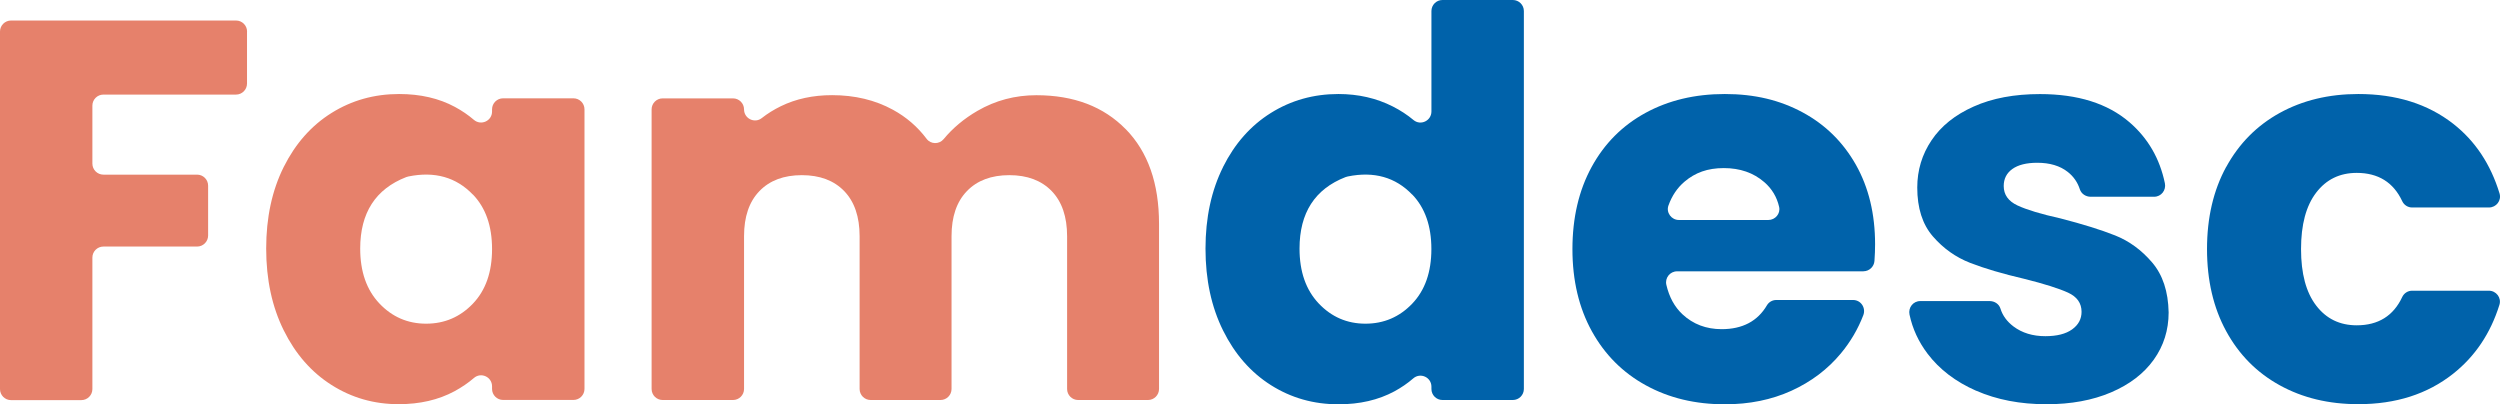 <?xml version="1.0" encoding="UTF-8"?>
<svg id="Capa_2" data-name="Capa 2" xmlns="http://www.w3.org/2000/svg" viewBox="0 0 442.18 71.51">
  <defs>
    <style>
      .cls-1 {
        fill: #0062aa;
      }

      .cls-1, .cls-2 {
        stroke-width: 0px;
      }

      .cls-2 {
        fill: #e6816b;
      }
    </style>
  </defs>
  <g id="Capa_1-2" data-name="Capa 1">
    <path class="cls-2" d="m43.69,5.58v9.2c0,1.07-.87,1.95-1.95,1.95h-23.45c-1.07,0-1.95.87-1.95,1.95v10.26c0,1.07.87,1.95,1.95,1.95h16.57c1.07,0,1.95.87,1.95,1.95v8.82c0,1.07-.87,1.95-1.95,1.95h-16.57c-1.07,0-1.95.87-1.95,1.95v23.26c0,1.07-.87,1.95-1.95,1.95H1.95c-1.07,0-1.95-.87-1.95-1.95V5.58c0-1.07.87-1.95,1.95-1.95h39.8c1.07,0,1.95.87,1.95,1.95Z"/>
    <path class="cls-2" d="m50.18,29.54c2.07-4.14,4.89-7.33,8.46-9.56,3.57-2.23,7.55-3.35,11.95-3.35,3.76,0,7.06.76,9.89,2.29,1.24.67,2.35,1.43,3.34,2.28,1.26,1.08,3.21.19,3.21-1.47v-.39c0-1.07.87-1.95,1.95-1.95h12.45c1.07,0,1.95.87,1.95,1.95v49.45c0,1.07-.87,1.95-1.95,1.95h-12.45c-1.07,0-1.95-.87-1.95-1.95v-.46c0-1.66-1.94-2.56-3.2-1.48-1.02.88-2.17,1.66-3.44,2.35-2.84,1.53-6.13,2.29-9.89,2.29-4.33,0-8.29-1.13-11.85-3.39-3.57-2.26-6.39-5.48-8.46-9.66-2.07-4.17-3.11-9-3.11-14.48s1.04-10.29,3.11-14.44Zm33.46,4.88c-2.96-3.08-6.75-4.15-11.39-3.21-.13.03-.26.07-.39.11-5.44,2.11-8.15,6.33-8.15,12.65,0,4.08,1.13,7.31,3.39,9.7,2.26,2.39,5.02,3.58,8.27,3.58s6.01-1.18,8.27-3.54c2.26-2.36,3.39-5.58,3.39-9.66s-1.13-7.3-3.39-9.65Z"/>
    <path class="cls-2" d="m199.12,22.85c3.92,4.01,5.88,9.59,5.88,16.73v29.22c0,1.07-.87,1.95-1.95,1.95h-12.36c-1.07,0-1.95-.87-1.95-1.95v-27.02c0-3.44-.91-6.1-2.72-7.98-1.82-1.88-4.32-2.82-7.5-2.82s-5.69.94-7.5,2.82c-1.82,1.88-2.72,4.54-2.72,7.98v27.02c0,1.07-.87,1.95-1.95,1.95h-12.36c-1.07,0-1.95-.87-1.95-1.95v-27.02c0-3.44-.91-6.1-2.72-7.98-1.82-1.88-4.32-2.82-7.5-2.82s-5.69.94-7.5,2.82c-1.82,1.88-2.72,4.54-2.72,7.98v27.02c0,1.07-.87,1.95-1.95,1.95h-12.45c-1.07,0-1.95-.87-1.95-1.95V19.35c0-1.07.87-1.95,1.95-1.95h12.45c1.07,0,1.95.87,1.95,1.95h0c0,1.61,1.86,2.54,3.13,1.54,1.02-.8,2.14-1.5,3.37-2.1,2.68-1.31,5.7-1.96,9.08-1.96,4.01,0,7.6.86,10.75,2.58,2.38,1.3,4.36,3.01,5.96,5.14.74.99,2.22,1.01,3.01.06,1.63-1.97,3.62-3.63,5.98-5,3.19-1.85,6.66-2.77,10.42-2.77,6.63,0,11.9,2.01,15.82,6.02Z"/>
    <path class="cls-1" d="m216.32,29.54c2.07-4.14,4.89-7.33,8.46-9.56,3.57-2.23,7.55-3.35,11.95-3.35,3.5,0,6.71.73,9.61,2.2,1.36.69,2.58,1.49,3.67,2.4,1.26,1.05,3.17.13,3.17-1.51V1.95c0-1.07.87-1.95,1.95-1.95h12.45c1.07,0,1.95.87,1.95,1.95v66.85c0,1.07-.87,1.95-1.95,1.95h-12.45c-1.07,0-1.95-.87-1.95-1.95v-.41c0-1.67-1.96-2.56-3.22-1.46-.99.86-2.1,1.62-3.33,2.29-2.84,1.53-6.13,2.29-9.89,2.29-4.4,0-8.38-1.13-11.95-3.39-3.57-2.26-6.39-5.48-8.46-9.66-2.07-4.17-3.11-9-3.11-14.48s1.04-10.29,3.11-14.44Zm33.46,4.88c-2.96-3.08-6.75-4.15-11.39-3.21-.13.03-.26.07-.39.11-5.44,2.11-8.15,6.33-8.15,12.65,0,4.08,1.13,7.31,3.39,9.7,2.26,2.39,5.02,3.58,8.27,3.58s6.01-1.18,8.27-3.54c2.26-2.36,3.39-5.58,3.39-9.66s-1.13-7.3-3.39-9.65Z"/>
    <path class="cls-1" d="m329.6,47.99h-32.97c-1.25,0-2.18,1.16-1.9,2.38.5,2.17,1.45,3.91,2.85,5.22,1.88,1.75,4.19,2.63,6.93,2.63,3.69,0,6.36-1.41,8.01-4.22.35-.59.98-.94,1.66-.94h13.58c1.38,0,2.3,1.39,1.81,2.68-.94,2.45-2.26,4.71-3.98,6.78-2.33,2.8-5.24,5-8.75,6.6-3.51,1.59-7.42,2.39-11.76,2.39-5.23,0-9.88-1.11-13.96-3.35-4.08-2.23-7.27-5.42-9.56-9.56-2.29-4.14-3.44-8.99-3.44-14.53s1.13-10.39,3.39-14.53c2.26-4.14,5.43-7.33,9.51-9.56,4.08-2.23,8.76-3.35,14.05-3.35s9.75,1.08,13.77,3.25c4.02,2.17,7.15,5.26,9.42,9.27,2.26,4.01,3.39,8.7,3.39,14.05,0,.96-.04,1.94-.11,2.95s-.92,1.83-1.95,1.83Zm-16.83-9.08c1.22,0,2.18-1.12,1.91-2.31-.4-1.75-1.27-3.21-2.62-4.38-1.91-1.66-4.3-2.49-7.17-2.49s-5.05.8-6.93,2.39c-1.29,1.09-2.24,2.5-2.86,4.23-.45,1.25.53,2.56,1.85,2.56h15.82Z"/>
    <path class="cls-1" d="m349.54,69.12c-3.63-1.59-6.5-3.78-8.6-6.55-1.6-2.11-2.67-4.42-3.2-6.93-.26-1.23.64-2.39,1.9-2.39h12.28c.85,0,1.65.51,1.9,1.32.39,1.26,1.17,2.31,2.31,3.17,1.53,1.15,3.41,1.72,5.64,1.72,2.04,0,3.62-.4,4.73-1.2,1.11-.8,1.67-1.83,1.67-3.11,0-1.53-.8-2.66-2.39-3.39-1.6-.73-4.17-1.55-7.74-2.44-3.82-.89-7.01-1.83-9.56-2.82-2.55-.99-4.75-2.55-6.6-4.68-1.85-2.13-2.77-5.02-2.77-8.65,0-3.06.84-5.85,2.53-8.36,1.69-2.52,4.17-4.51,7.46-5.97,3.28-1.47,7.18-2.2,11.71-2.2,6.69,0,11.97,1.66,15.82,4.97,3.28,2.82,5.37,6.42,6.28,10.81.25,1.22-.65,2.38-1.9,2.38h-11.24c-.84,0-1.64-.51-1.9-1.31-.4-1.24-1.11-2.27-2.14-3.08-1.37-1.08-3.17-1.62-5.4-1.62-1.91,0-3.38.37-4.4,1.1-1.02.73-1.53,1.74-1.53,3.01,0,1.53.81,2.68,2.44,3.44s4.16,1.53,7.6,2.29c3.95,1.02,7.17,2.02,9.66,3.01,2.49.99,4.67,2.58,6.55,4.78,1.88,2.2,2.85,5.15,2.92,8.84,0,3.12-.88,5.91-2.63,8.36-1.75,2.45-4.27,4.38-7.55,5.78-3.28,1.4-7.09,2.1-11.42,2.1-4.65,0-8.8-.8-12.43-2.39Z"/>
    <path class="cls-1" d="m393.75,29.54c2.26-4.14,5.42-7.33,9.46-9.56,4.05-2.23,8.68-3.35,13.91-3.35,6.69,0,12.28,1.75,16.78,5.26,3.89,3.04,6.62,7.15,8.2,12.33.38,1.24-.58,2.48-1.87,2.48h-13.59c-.75,0-1.43-.43-1.75-1.11-1.56-3.34-4.25-5.01-8.05-5.01-3,0-5.39,1.16-7.17,3.49-1.79,2.33-2.68,5.66-2.68,9.99s.89,7.66,2.68,9.99c1.78,2.33,4.17,3.49,7.17,3.49,3.81,0,6.49-1.67,8.05-5.01.32-.68,1-1.11,1.75-1.11h13.57c1.3,0,2.26,1.25,1.87,2.49-1.58,5.07-4.32,9.15-8.23,12.23-4.53,3.57-10.1,5.35-16.73,5.35-5.23,0-9.86-1.11-13.91-3.35-4.05-2.23-7.2-5.42-9.46-9.56-2.26-4.14-3.39-8.99-3.39-14.53s1.13-10.39,3.39-14.53Z"/>
  </g>
</svg>